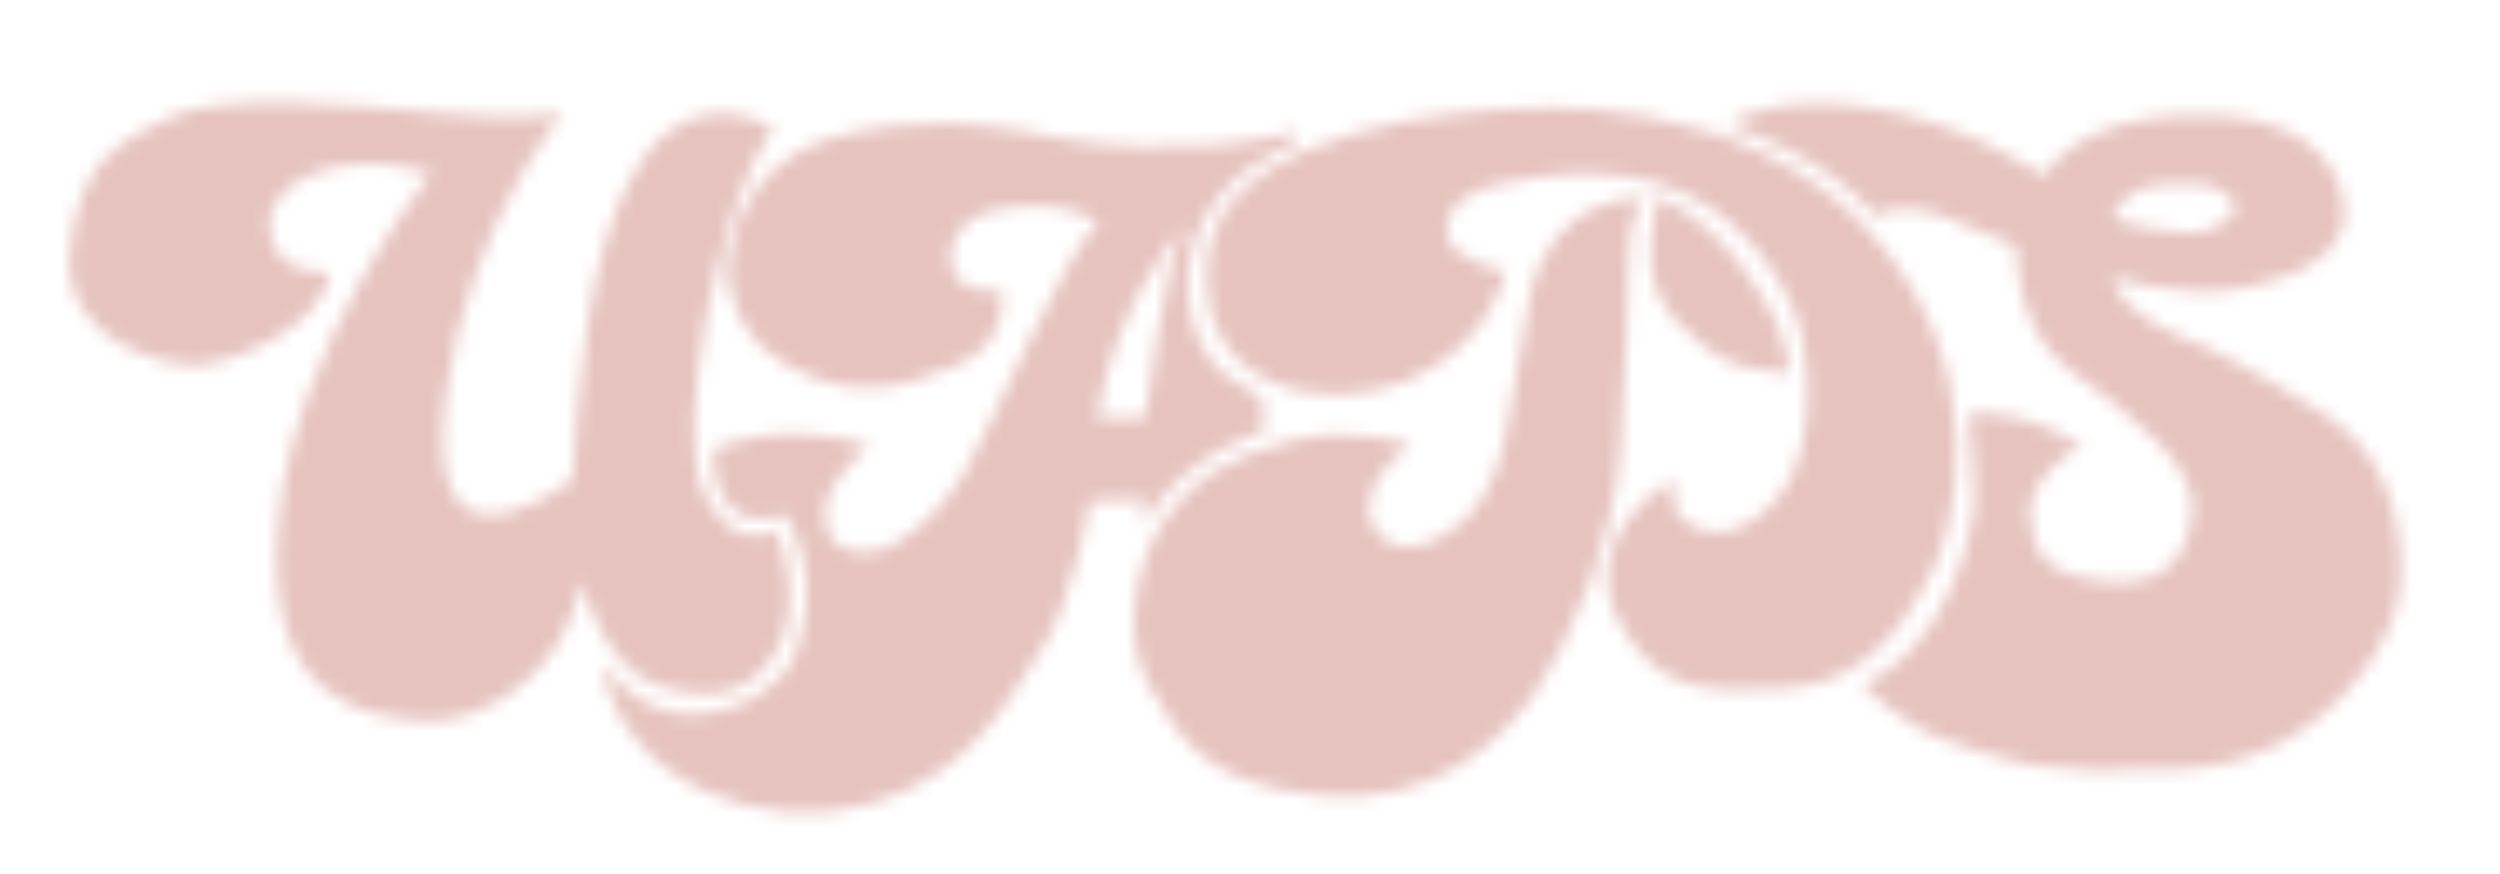 <svg width="183" height="64" viewBox="0 0 183 64" fill="none" xmlns="http://www.w3.org/2000/svg">
<g id="UADS Logo">
<mask id="mask0_380_152" style="mask-type:alpha" maskUnits="userSpaceOnUse" x="5" y="7" width="171" height="53">
<g id="g10">
<g id="Clip path group">
<mask id="mask1_380_152" style="mask-type:luminance" maskUnits="userSpaceOnUse" x="0" y="0" width="183" height="64">
<g id="clipPath16">
<path id="path14" d="M0 0H182.763V64H0V0Z" fill="white"/>
</g>
</mask>
<g mask="url(#mask1_380_152)">
<g id="g12">
<g id="g18">
<path id="path20" d="M24.092 19.904C24.092 19.904 20.231 20.396 19.739 16.886C19.248 13.376 24.794 10.638 31.604 12.674C31.604 12.674 21.495 25.17 20.371 38.368C19.248 51.566 26.9 52.478 31.042 52.759C35.184 53.04 41.362 49.459 42.555 42.58C42.555 42.58 44.17 48.898 48.101 50.161C52.033 51.425 54.841 50.864 56.736 47.845C58.632 44.826 57.648 40.263 56.736 38.789C56.736 38.789 53.788 40.755 51.541 36.121C49.295 31.488 52.664 14.709 56.596 9.374C56.596 9.374 51.05 5.794 46.978 11.761C42.906 17.728 42.345 28.75 41.923 35.068C41.923 35.068 40.589 36.191 39.396 36.683C38.203 37.174 31.042 41.176 32.657 28.89C34.271 16.605 41.151 8.309 41.151 8.309C41.151 8.309 38.343 8.858 32.516 8.309C26.689 7.759 16.3 6.752 12.649 8.52C8.998 10.287 5.839 11.48 5.138 18.36C4.436 25.24 12.579 26.785 14.334 26.785C16.089 26.785 23.741 24.257 24.092 19.904Z" fill="#FFBBBB"/>
</g>
<g id="g22">
<path id="path24" d="M83.831 30.579H80.321C81.65 22.073 86.53 16.669 86.681 16.502C85.336 18.744 83.831 30.579 83.831 30.579ZM94.873 9.686C89.049 11.023 86.078 10.705 82.995 10.705C79.909 10.705 76.009 9.772 74.493 9.538C72.98 9.305 67.506 8.286 60.87 10.09C54.233 11.898 53.39 18.593 53.331 19.001C53.273 19.409 52.95 24.184 57.697 26.773C62.441 29.362 66.079 28.433 70.041 26.742C73.999 25.054 73.33 21.33 73.33 21.33C70.476 21.474 69.925 20.339 69.691 19.611C69.458 18.885 69.256 15.595 74.201 15.156C79.15 14.721 80.46 16.408 80.46 16.408C78.423 17.31 72.37 31.781 70.449 34.895C68.525 38.009 65.644 40.221 63.774 40.396C61.9 40.571 60.376 39.961 60.403 37.484C60.434 35.011 63.684 32.612 63.684 32.612C56.737 30.575 52.242 32.892 52.242 32.892C52.242 32.892 51.753 39.49 57.507 37.667C57.507 37.667 58.833 39.871 59.035 42.492C59.241 45.112 58.366 47.733 57.876 48.607C57.39 49.478 55.104 52.071 50.886 52.273C46.663 52.48 44.043 48.549 44.043 48.549C45.587 57.631 56.239 61.068 63.751 58.825C71.262 56.581 73.766 51.228 76.211 47.558C78.656 43.891 79.764 36.671 79.764 36.671L83.722 36.524L83.691 38.359C86.926 32.916 92.513 31.606 92.513 31.606C92.513 31.606 92.513 29.685 92.455 29.452C92.396 29.219 91.988 28.694 90.184 27.765C88.38 26.831 85.876 22.784 87.42 17.718C88.963 12.652 94.434 10.615 94.873 10.355C95.308 10.09 94.873 9.686 94.873 9.686Z" fill="#FFBBBB"/>
</g>
<g id="g26">
<path id="path28" d="M110.224 19.835C110.224 19.835 109.182 25.175 103.191 27.78C97.199 30.385 87.365 28.692 88.407 18.858C89.449 9.024 108.661 8.112 110.224 7.982C111.787 7.851 127.483 6.614 136.861 16.969C146.239 27.324 142.918 38.982 141.485 41.717C140.052 44.453 137.252 49.988 130.804 50.379C124.357 50.77 121.165 50.509 118.43 45.299C115.695 40.089 120.935 35.648 122.589 35.243C122.589 35.243 122.184 37.337 123.197 38.046C124.21 38.755 126.405 40.139 129.68 36.965C132.955 33.791 132.516 27.207 131.841 24.303C131.166 21.399 127.688 15.287 121.542 13.464C115.397 11.64 108.576 13.801 108.576 13.801C108.576 13.801 106.55 14.645 106.178 15.591C105.807 16.537 105.604 17.786 106.854 18.529C108.103 19.272 108.818 19.586 109.521 19.711L110.224 19.835Z" fill="#FFBBBB"/>
</g>
<g id="g30">
<path id="path32" d="M131.031 27.309C130.457 24.033 130.086 23.189 127.587 19.644C125.088 16.098 121.408 14.342 121.408 14.342C121.408 14.342 119.584 20.319 122.455 23.223C125.325 26.127 126.27 26.937 130.66 27.309H131.031Z" fill="#FFBBBB"/>
</g>
<g id="g34">
<path id="path36" d="M118.619 32.828C118.933 26.47 119.286 21.328 119.208 19.523C119.208 19.523 119.011 15.677 120.503 14.499C120.503 14.499 113.635 13.91 111.986 21.721C110.338 29.531 110.73 36.007 106.099 38.951C101.468 41.894 100.133 38.009 100.172 37.459C100.212 36.91 100.251 35.301 101.742 33.927L103.234 32.553C103.234 32.553 98.995 31.101 94.482 32.279C89.968 33.456 87.456 34.908 85.258 38.048C83.06 41.188 82.079 46.84 84.159 50.254C86.24 53.669 87.849 57.358 96.522 58.221C105.196 59.085 110.024 53.983 112.378 50.686C114.733 47.389 118.305 39.186 118.619 32.828Z" fill="#FFBBBB"/>
</g>
<g id="g38">
<path id="path40" d="M154.711 15.665C155.345 14.861 155.835 13.636 158.362 13.48C161.173 13.399 162.265 13.348 163.326 14.569C164.388 15.79 162.11 16.727 161.142 16.976C160.173 17.224 154.081 16.466 154.711 15.665ZM170.325 30.451C165.162 27.162 161.449 25.401 161.449 25.401C161.449 25.401 155.139 23.336 154.602 20.276C154.602 20.276 159.575 21.921 163.976 21.116C168.373 20.315 171.433 18.554 171.588 15.914C171.74 13.274 169.944 8.877 162.37 8.457C154.793 8.034 150.738 10.829 149.63 12.893C149.63 12.893 143.988 8.967 136.796 7.87C129.603 6.774 126.45 9.106 126.45 9.106C126.45 9.106 133.639 11.326 137.274 15.802C137.274 15.802 139.109 14.616 142.246 15.84C145.384 17.065 147.565 17.982 147.565 17.982C147.565 17.982 147.409 24.18 151.542 27.123C155.675 30.07 160.8 34.008 160.492 37.375C160.189 40.742 158.467 43.153 153.836 42.538C149.21 41.928 148.864 40.128 148.596 37.756C148.331 35.384 151.581 32.671 152.499 32.783C152.499 32.783 148.98 30.031 144.121 30.261C144.121 30.261 144.735 35.54 144.467 37.566C144.198 39.595 142.285 47.627 136.357 50.077C136.357 50.077 138.996 53.175 143.242 54.474C147.487 55.776 148.864 56.768 159.536 56.309C170.212 55.85 175.146 46.939 175.605 43.533C176.063 40.128 175.488 33.74 170.325 30.451Z" fill="#FFBBBB"/>
</g>
</g>
</g>
</g>
</g>
</mask>
<g mask="url(#mask0_380_152)">
<rect id="Rectangle 43" y="1" width="182.763" height="64" fill="#E6C3BE"/>
</g>
</g>
</svg>
